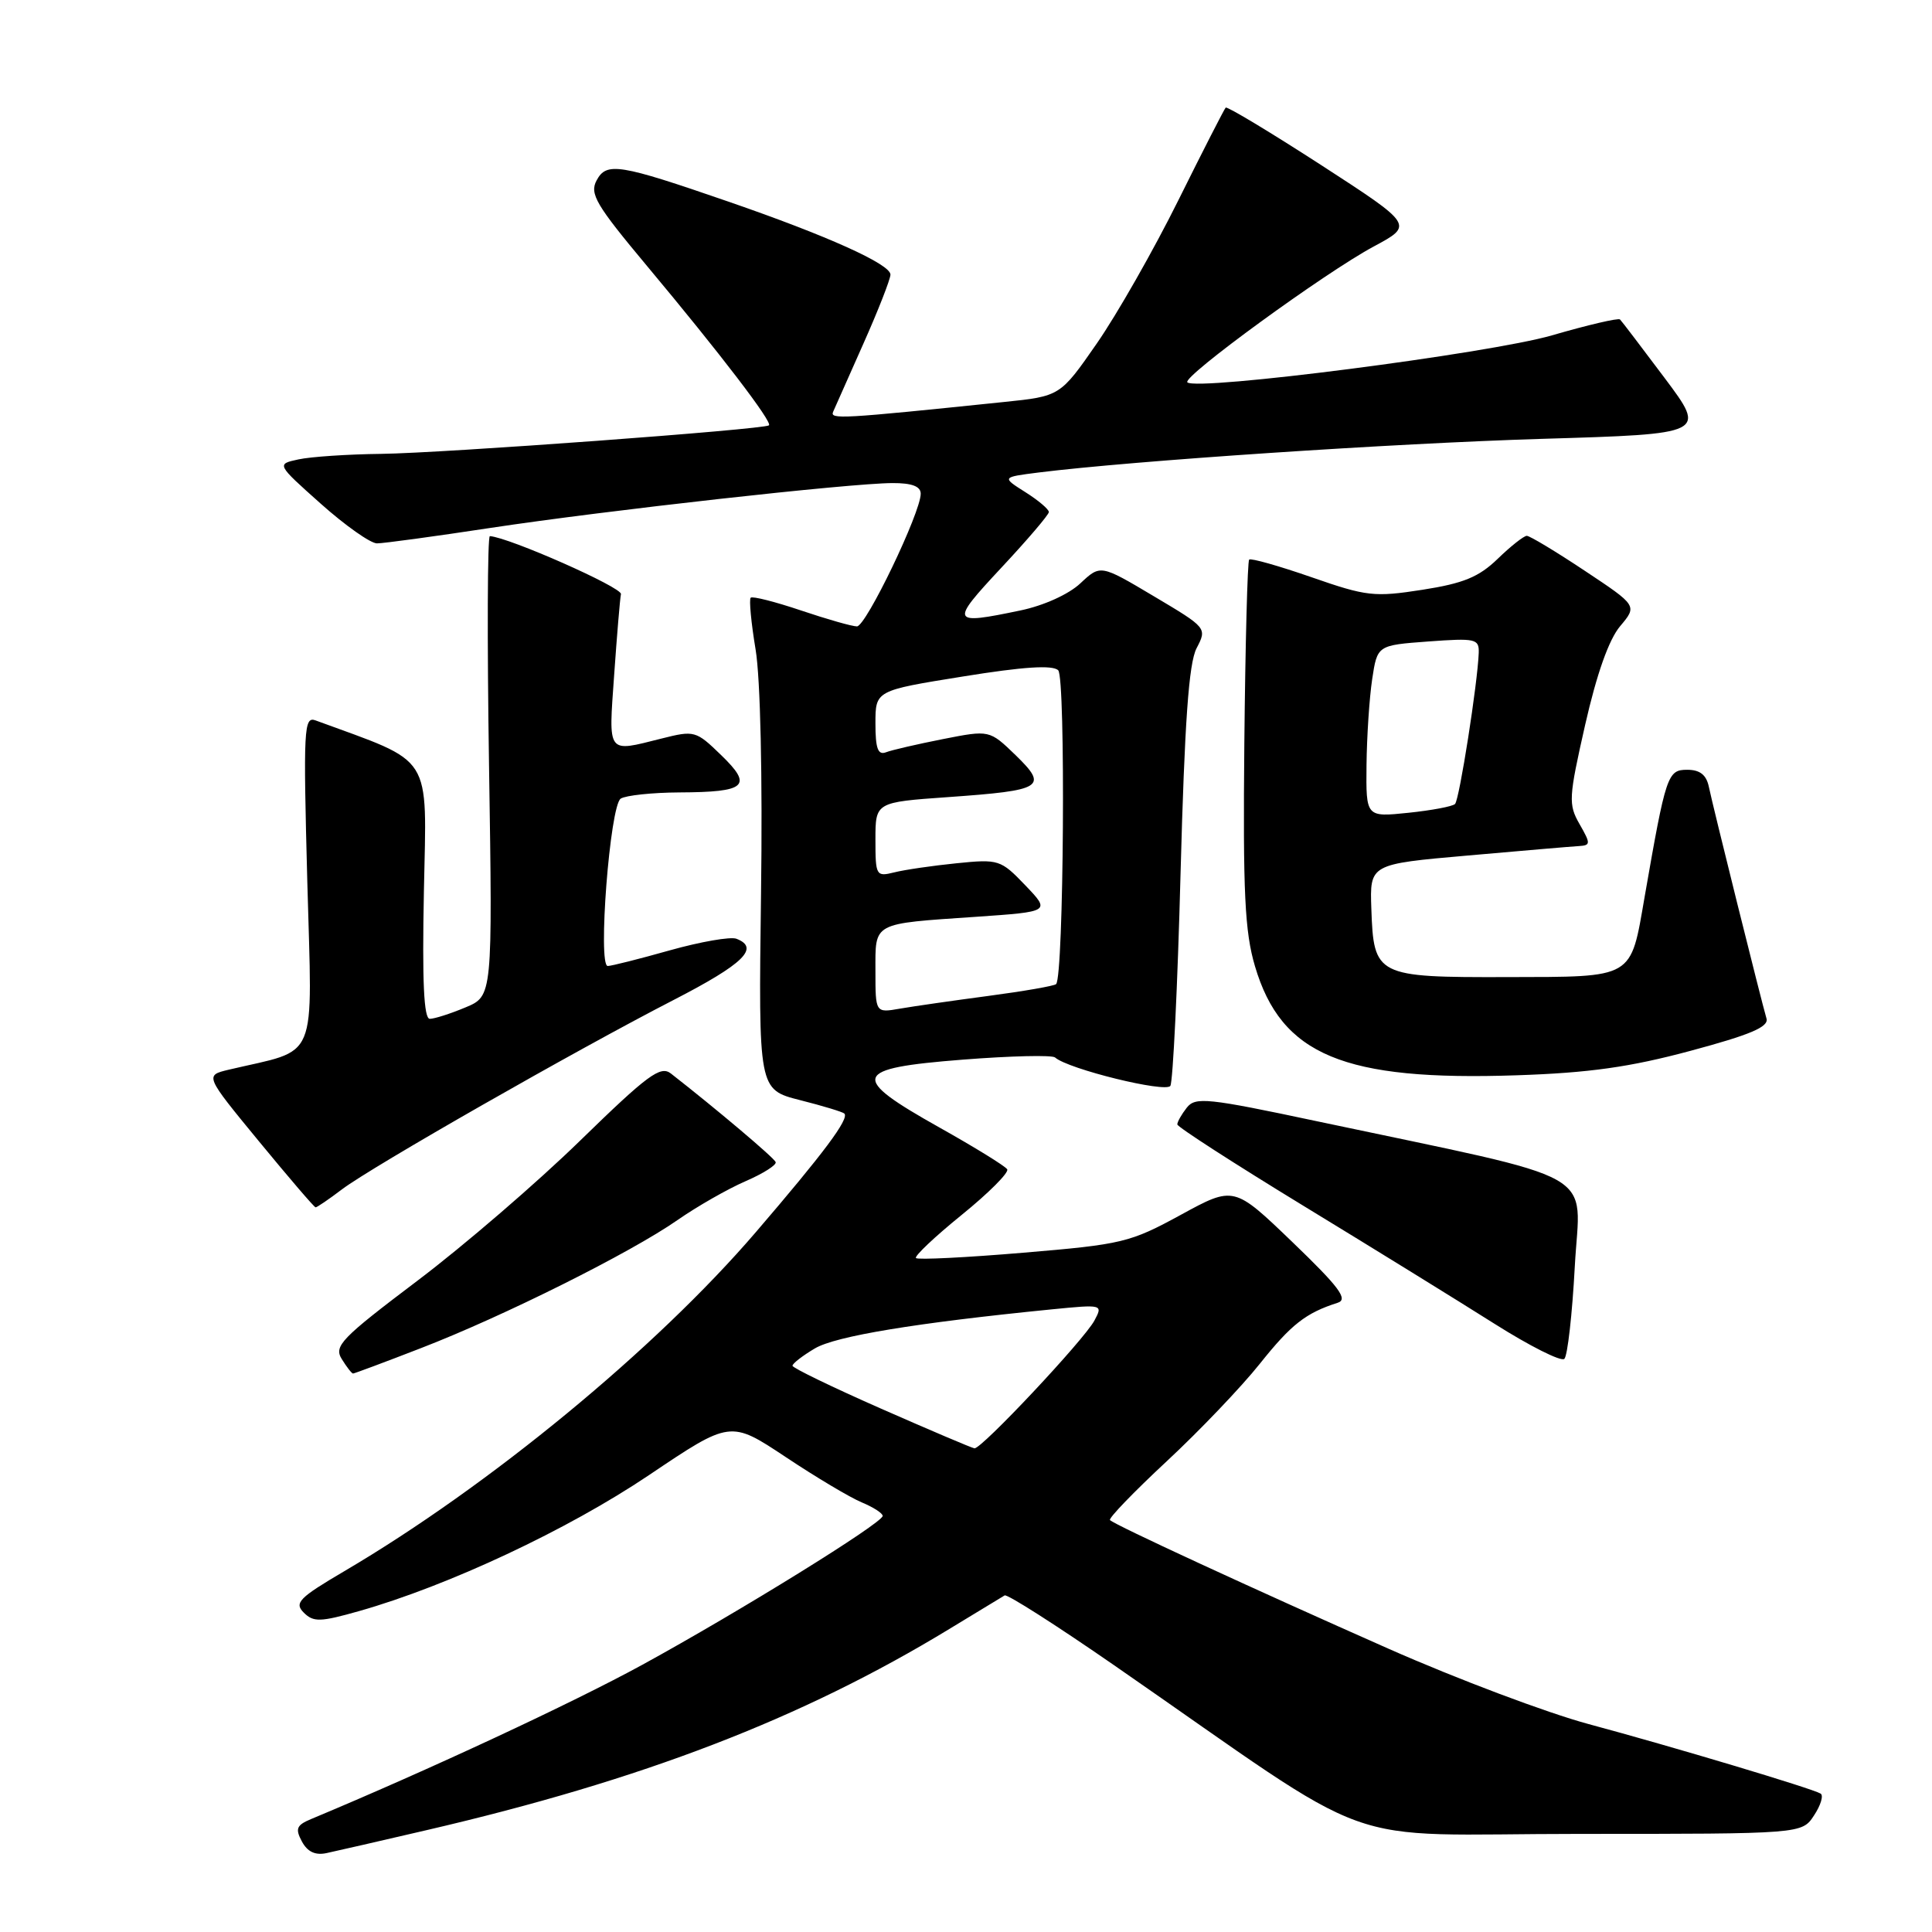 <?xml version="1.0" encoding="UTF-8" standalone="no"?>
<!DOCTYPE svg PUBLIC "-//W3C//DTD SVG 1.1//EN" "http://www.w3.org/Graphics/SVG/1.1/DTD/svg11.dtd" >
<svg xmlns="http://www.w3.org/2000/svg" xmlns:xlink="http://www.w3.org/1999/xlink" version="1.1" viewBox="0 0 256 256">
 <g >
 <path fill="currentColor"
d=" M 56.50 242.51 C 85.10 235.87 106.26 227.73 125.77 215.86 C 129.47 213.61 132.78 211.60 133.12 211.40 C 133.46 211.20 139.99 215.37 147.62 220.65 C 183.90 245.77 176.26 243.00 209.38 243.00 C 238.77 243.00 238.77 243.00 240.37 240.55 C 241.26 239.21 241.65 237.90 241.24 237.66 C 240.09 236.97 221.59 231.43 210.50 228.45 C 205.00 226.97 193.07 222.48 184.00 218.47 C 166.01 210.51 147.74 202.08 147.08 201.42 C 146.85 201.19 150.23 197.69 154.58 193.64 C 158.94 189.59 164.49 183.77 166.93 180.71 C 171.10 175.48 173.01 173.98 177.26 172.62 C 178.66 172.17 177.46 170.55 171.26 164.59 C 163.50 157.13 163.50 157.13 156.45 160.98 C 149.74 164.64 148.71 164.89 135.60 165.99 C 128.02 166.63 121.61 166.95 121.37 166.70 C 121.13 166.46 123.85 163.88 127.43 160.98 C 131.01 158.08 133.72 155.36 133.46 154.94 C 133.21 154.52 129.17 152.03 124.50 149.41 C 112.50 142.68 112.88 141.56 127.55 140.41 C 133.90 139.91 139.42 139.78 139.80 140.12 C 141.54 141.66 154.48 144.84 155.08 143.88 C 155.42 143.31 156.04 130.64 156.43 115.72 C 156.97 95.64 157.52 87.89 158.55 85.90 C 159.95 83.21 159.93 83.19 152.88 79.00 C 145.82 74.80 145.82 74.80 143.16 77.29 C 141.61 78.75 138.29 80.25 135.20 80.89 C 125.96 82.82 125.84 82.56 132.66 75.25 C 136.13 71.54 138.97 68.21 138.98 67.85 C 138.99 67.49 137.59 66.30 135.86 65.21 C 132.73 63.23 132.73 63.23 137.61 62.61 C 150.12 61.05 184.58 58.75 204.31 58.15 C 226.12 57.50 226.12 57.50 220.59 50.11 C 217.54 46.05 214.88 42.54 214.66 42.33 C 214.44 42.11 210.38 43.06 205.63 44.44 C 197.34 46.84 158.51 51.84 157.33 50.66 C 156.61 49.94 175.54 36.14 182.03 32.66 C 187.32 29.82 187.32 29.82 175.04 21.86 C 168.28 17.49 162.60 14.07 162.41 14.26 C 162.22 14.45 159.39 19.98 156.13 26.55 C 152.87 33.12 148.01 41.65 145.34 45.50 C 140.48 52.50 140.48 52.50 132.99 53.27 C 111.34 55.51 109.94 55.59 110.40 54.55 C 110.66 53.97 112.47 49.90 114.42 45.50 C 116.38 41.10 117.98 37.00 117.99 36.39 C 118.00 35.01 109.66 31.25 96.50 26.71 C 82.02 21.71 80.37 21.44 79.05 23.91 C 78.10 25.68 78.97 27.15 85.73 35.24 C 95.46 46.88 102.40 55.96 101.89 56.36 C 101.19 56.91 58.70 60.04 50.50 60.14 C 46.10 60.19 41.18 60.52 39.56 60.87 C 36.62 61.50 36.62 61.50 42.51 66.75 C 45.75 69.64 49.10 72.00 49.95 72.00 C 50.80 72.00 57.58 71.08 65.00 69.95 C 80.34 67.63 112.62 64.03 118.25 64.01 C 120.82 64.00 122.00 64.44 122.00 65.42 C 122.00 67.92 114.75 83.00 113.55 83.00 C 112.91 83.00 109.58 82.05 106.14 80.89 C 102.70 79.73 99.70 78.97 99.47 79.20 C 99.24 79.43 99.53 82.52 100.12 86.06 C 100.76 89.90 101.05 102.96 100.84 118.44 C 100.50 144.37 100.50 144.37 106.00 145.77 C 109.02 146.53 111.67 147.34 111.88 147.55 C 112.56 148.23 109.18 152.75 100.14 163.28 C 86.87 178.74 64.82 196.90 45.64 208.18 C 39.62 211.72 38.96 212.39 40.25 213.68 C 41.53 214.96 42.43 214.94 47.61 213.47 C 59.41 210.12 75.23 202.70 85.98 195.47 C 96.78 188.20 96.78 188.20 104.10 193.06 C 108.12 195.74 112.67 198.45 114.20 199.08 C 115.74 199.72 116.98 200.53 116.96 200.87 C 116.89 201.84 97.96 213.56 85.08 220.61 C 75.74 225.71 56.85 234.51 41.21 241.04 C 39.29 241.84 39.10 242.32 40.00 244.00 C 40.74 245.38 41.78 245.87 43.29 245.54 C 44.51 245.28 50.45 243.92 56.50 242.51 Z  M 55.79 178.63 C 66.67 174.43 83.56 166.00 89.78 161.66 C 92.38 159.85 96.43 157.54 98.78 156.52 C 101.13 155.50 102.93 154.36 102.78 153.98 C 102.55 153.39 94.90 146.93 88.89 142.24 C 87.51 141.17 85.82 142.42 76.89 151.12 C 71.18 156.69 61.46 165.06 55.30 169.71 C 45.19 177.35 44.21 178.36 45.29 180.09 C 45.94 181.14 46.61 182.00 46.78 182.00 C 46.94 182.00 51.00 180.49 55.79 178.63 Z  M 208.67 167.79 C 209.37 154.73 212.89 156.71 174.50 148.57 C 159.95 145.48 158.39 145.32 157.25 146.78 C 156.56 147.66 156.00 148.65 156.00 148.99 C 156.00 149.32 163.54 154.18 172.75 159.80 C 181.96 165.41 193.32 172.43 198.00 175.39 C 202.68 178.35 206.85 180.45 207.28 180.06 C 207.71 179.67 208.33 174.14 208.67 167.79 Z  M 45.32 157.59 C 49.29 154.59 76.27 139.18 89.26 132.50 C 98.52 127.73 100.72 125.60 97.58 124.39 C 96.80 124.09 92.84 124.78 88.77 125.92 C 84.70 127.07 81.00 128.00 80.53 128.00 C 79.18 128.00 80.82 106.73 82.25 105.82 C 82.94 105.39 86.42 105.02 90.00 105.00 C 98.90 104.96 99.80 104.16 95.56 100.06 C 92.21 96.81 92.02 96.76 87.62 97.87 C 80.36 99.69 80.63 100.06 81.38 89.42 C 81.75 84.16 82.15 79.34 82.28 78.72 C 82.45 77.84 67.46 71.21 64.91 71.04 C 64.59 71.02 64.54 84.72 64.80 101.49 C 65.27 131.99 65.27 131.99 61.67 133.49 C 59.69 134.32 57.56 135.00 56.95 135.00 C 56.16 135.00 55.93 130.06 56.17 118.06 C 56.53 99.59 57.58 101.25 41.82 95.46 C 40.26 94.88 40.18 96.49 40.72 116.83 C 41.37 141.26 42.36 138.89 30.31 141.74 C 27.13 142.50 27.13 142.50 34.31 151.23 C 38.27 156.04 41.64 159.98 41.82 159.98 C 41.99 159.99 43.57 158.92 45.32 157.59 Z  M 224.00 139.24 C 231.94 137.11 234.39 136.07 234.07 134.96 C 233.41 132.74 226.96 106.82 226.43 104.25 C 226.10 102.67 225.25 102.00 223.56 102.00 C 220.96 102.00 220.74 102.67 217.93 118.79 C 216.02 129.80 216.65 129.43 199.65 129.47 C 182.36 129.51 182.02 129.34 181.71 120.42 C 181.50 114.50 181.50 114.50 194.50 113.36 C 201.65 112.73 208.27 112.16 209.20 112.11 C 210.78 112.01 210.79 111.80 209.30 109.20 C 207.80 106.58 207.85 105.72 210.04 96.05 C 211.57 89.31 213.18 84.75 214.67 82.98 C 216.96 80.26 216.96 80.26 209.99 75.63 C 206.16 73.08 202.70 71.00 202.31 71.00 C 201.92 71.00 200.18 72.37 198.46 74.04 C 195.96 76.46 193.92 77.30 188.47 78.15 C 182.10 79.14 181.08 79.03 173.77 76.48 C 169.45 74.98 165.74 73.93 165.52 74.15 C 165.30 74.37 165.01 85.34 164.88 98.53 C 164.69 118.31 164.94 123.47 166.29 128.03 C 169.78 139.82 178.05 143.26 201.00 142.48 C 210.56 142.16 215.97 141.40 224.00 139.24 Z  M 116.76 186.66 C 110.31 183.82 105.02 181.26 105.01 180.97 C 105.01 180.67 106.34 179.64 107.98 178.67 C 110.74 177.04 121.34 175.29 139.33 173.50 C 146.12 172.83 146.16 172.84 145.01 174.99 C 143.64 177.54 130.03 192.04 129.12 191.91 C 128.78 191.87 123.22 189.50 116.76 186.66 Z  M 116.00 128.68 C 116.00 122.14 115.47 122.43 129.35 121.48 C 139.20 120.80 139.20 120.80 135.85 117.30 C 132.60 113.91 132.33 113.82 126.72 114.39 C 123.55 114.71 119.84 115.25 118.47 115.60 C 116.09 116.19 116.00 116.03 116.00 111.26 C 116.00 106.30 116.00 106.30 125.64 105.62 C 138.23 104.73 138.93 104.30 134.57 100.06 C 131.11 96.72 131.11 96.72 124.96 97.93 C 121.57 98.60 118.17 99.38 117.40 99.68 C 116.33 100.09 116.00 99.18 116.00 95.86 C 116.00 91.50 116.00 91.50 127.59 89.64 C 135.62 88.34 139.49 88.09 140.22 88.82 C 141.22 89.82 140.96 129.38 139.94 130.40 C 139.70 130.64 135.67 131.34 131.00 131.96 C 126.32 132.58 121.04 133.34 119.25 133.65 C 116.00 134.22 116.00 134.22 116.00 128.68 Z  M 181.07 101.39 C 181.11 97.60 181.45 92.47 181.82 90.00 C 182.50 85.50 182.50 85.50 189.25 85.00 C 195.52 84.54 196.00 84.64 195.94 86.50 C 195.80 90.47 193.38 105.95 192.80 106.53 C 192.48 106.86 189.69 107.38 186.61 107.70 C 181.00 108.28 181.00 108.28 181.07 101.39 Z "/>
</g>
</svg>